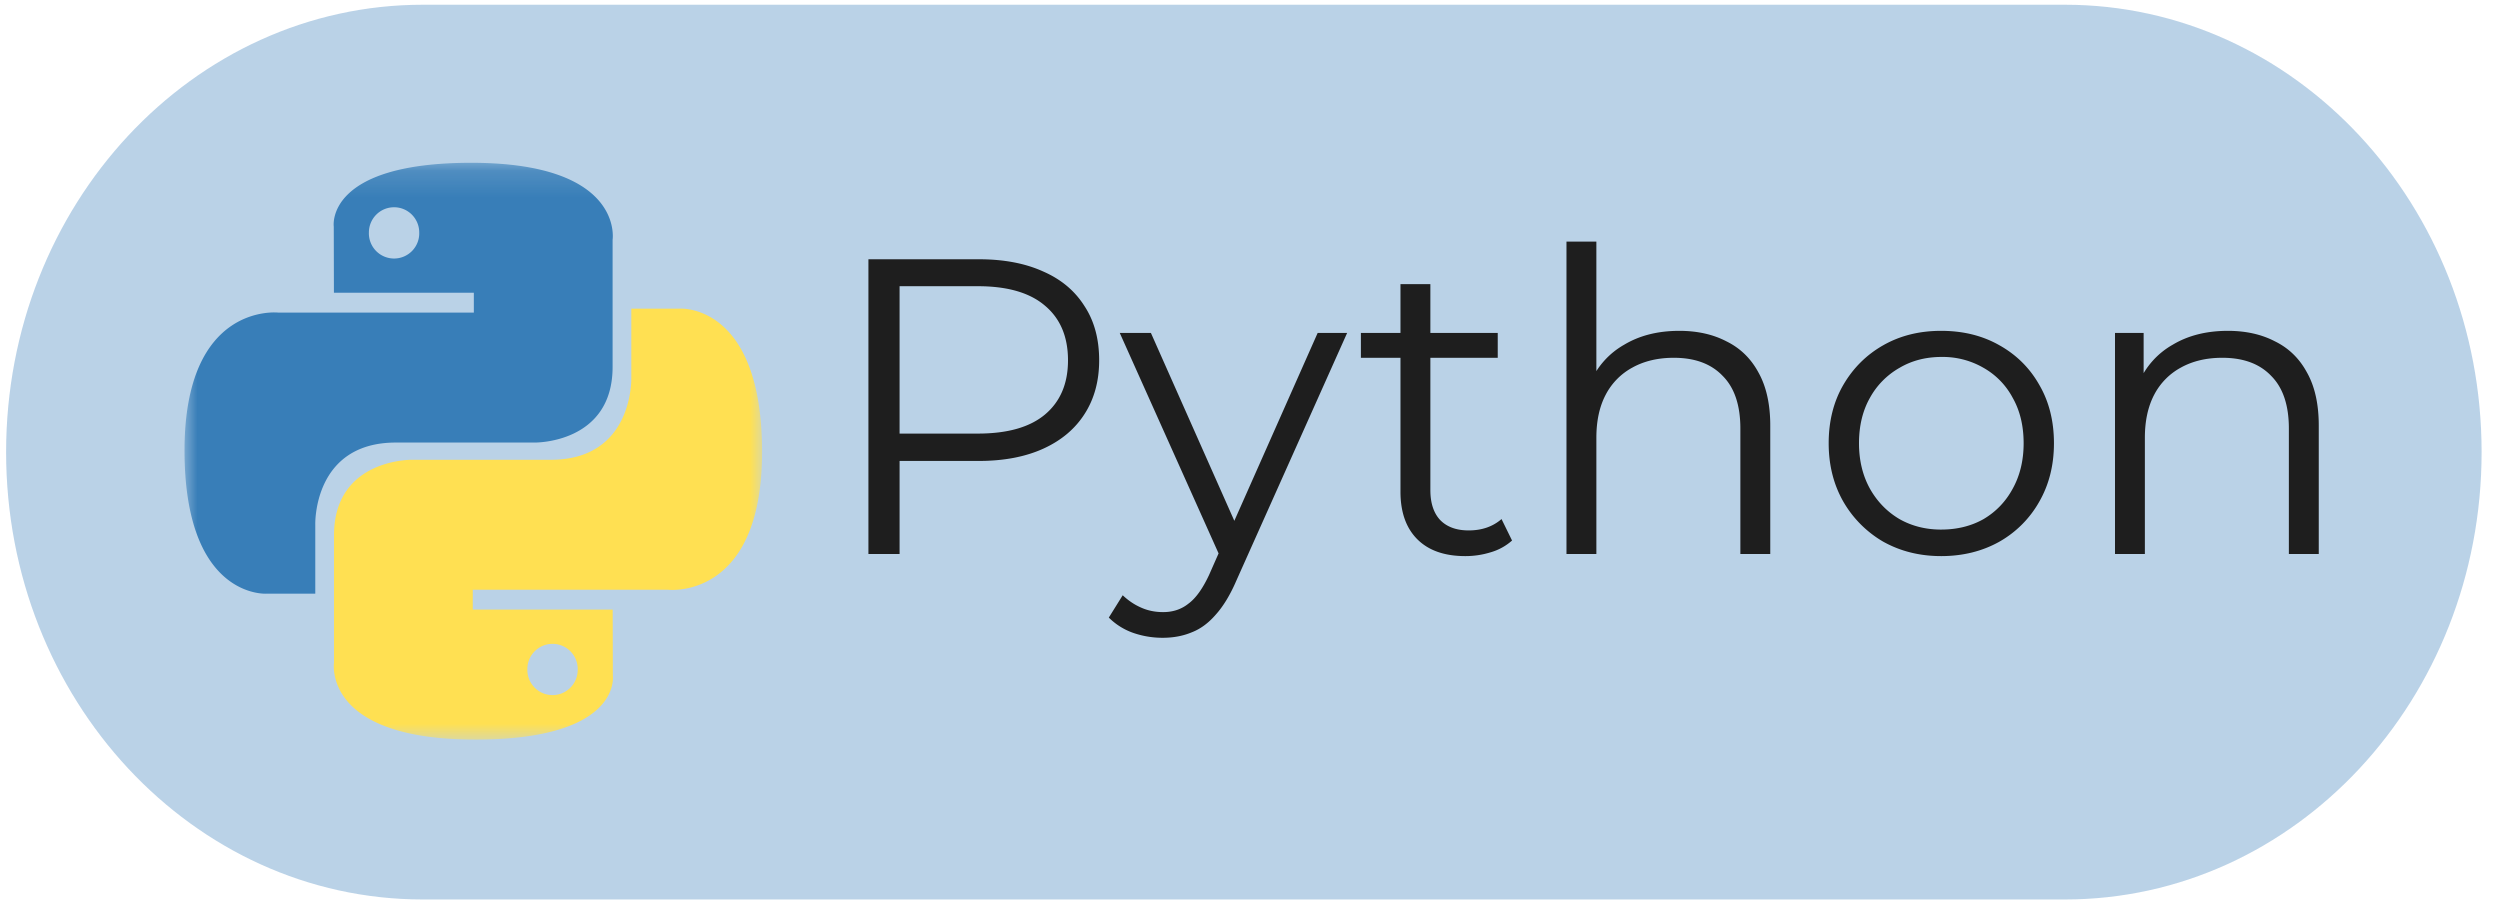 <svg xmlns="http://www.w3.org/2000/svg" width="95" height="35" fill="none" viewBox="0 0 95 35"><g clip-path="url(#clip0_4477_50191)"><path fill="#397FB9" fill-opacity=".35" d="M78.468.18H16.066C7.32.18.232 7.79.232 17.18c0 9.389 7.09 17 15.834 17h62.402c8.744 0 15.833-7.611 15.833-17 0-9.39-7.089-17-15.833-17Z"/><mask id="mask0_4477_50191" width="22" height="23" x="7" y="6" maskUnits="userSpaceOnUse" style="mask-type:luminance"><path fill="#fff" d="M29 6.18H7v22h22v-22Z"/></mask><g mask="url(#mask0_4477_50191)"><path fill="url(#paint0_linear_4477_50191)" d="M17.906 6.186c-5.571 0-5.223 2.425-5.223 2.425l.006 2.513h5.317v.755h-7.429s-3.565-.406-3.565 5.237c0 5.644 3.112 5.444 3.112 5.444h1.857v-2.619s-.1-3.124 3.062-3.124h5.273s2.963.048 2.963-2.874V9.11s.45-2.924-5.373-2.924Zm-2.931 1.69c.529 0 .956.429.956.96a.957.957 0 1 1-1.913 0c0-.531.427-.96.957-.96Z"/><path fill="url(#paint1_linear_4477_50191)" d="M18.064 28.104c5.572 0 5.224-2.426 5.224-2.426l-.006-2.513h-5.317v-.754h7.428s3.566.406 3.566-5.238-3.112-5.444-3.112-5.444H23.99v2.62s.1 3.123-3.062 3.123h-5.274s-2.962-.048-2.962 2.875v4.832s-.45 2.925 5.372 2.925Zm2.932-1.69a.957.957 0 0 1-.956-.96.957.957 0 1 1 1.913 0c0 .53-.428.96-.957.96Z"/></g><path fill="#1E1E1E" d="M33 21.052v-11.2h4.192c.95 0 1.765.154 2.448.464.683.298 1.205.736 1.568 1.312.373.565.56 1.253.56 2.064 0 .789-.187 1.472-.56 2.048-.363.565-.885 1.002-1.568 1.312-.683.309-1.499.464-2.448.464h-3.536l.528-.56v4.096H33Zm1.184-4-.528-.576h3.504c1.12 0 1.968-.24 2.544-.72.587-.491.88-1.179.88-2.064 0-.896-.293-1.59-.88-2.08-.576-.491-1.424-.736-2.544-.736h-3.504l.528-.56v6.736Zm10 7.184c-.395 0-.774-.064-1.137-.192a2.462 2.462 0 0 1-.912-.576l.528-.848c.214.202.443.357.688.464.256.117.54.176.848.176.374 0 .694-.107.96-.32.278-.203.54-.566.784-1.088l.544-1.232.128-.176 3.456-7.792h1.12l-4.208 9.408c-.234.544-.496.976-.784 1.296-.277.32-.58.544-.912.672-.33.138-.698.208-1.104.208Zm2.24-2.944-3.873-8.64h1.184l3.424 7.712-.736.928Zm9.258-.16c-.79 0-1.398-.214-1.824-.64-.427-.427-.64-1.03-.64-1.808v-7.888h1.136v7.824c0 .49.122.869.368 1.136.256.266.618.4 1.088.4.501 0 .917-.144 1.248-.432l.4.816a2.092 2.092 0 0 1-.816.448 3.22 3.22 0 0 1-.96.144Zm-3.968-7.536v-.944h5.2v.944h-5.2Zm12.1-1.024c.682 0 1.28.133 1.792.4.522.256.928.65 1.216 1.184.298.533.448 1.205.448 2.016v4.88h-1.136v-4.768c0-.886-.224-1.552-.672-2-.438-.459-1.056-.688-1.856-.688-.598 0-1.12.122-1.568.368a2.47 2.47 0 0 0-1.024 1.04c-.235.448-.352.992-.352 1.632v4.416h-1.136V9.18h1.136v5.776l-.224-.432a3.013 3.013 0 0 1 1.28-1.424c.586-.352 1.285-.528 2.096-.528Zm9.948 8.56c-.81 0-1.541-.182-2.192-.544a4.154 4.154 0 0 1-1.52-1.52c-.373-.651-.56-1.392-.56-2.224 0-.843.187-1.584.56-2.224.374-.64.88-1.142 1.52-1.504.64-.363 1.37-.544 2.192-.544.832 0 1.568.181 2.208.544.65.362 1.157.864 1.52 1.504.374.64.56 1.381.56 2.224 0 .832-.186 1.573-.56 2.224a4.001 4.001 0 0 1-1.52 1.52c-.65.362-1.386.544-2.208.544Zm0-1.008c.608 0 1.147-.134 1.616-.4.47-.278.838-.662 1.104-1.152.278-.502.416-1.078.416-1.728 0-.662-.138-1.238-.416-1.728a2.831 2.831 0 0 0-1.104-1.136 3.086 3.086 0 0 0-1.6-.416c-.597 0-1.13.138-1.6.416a2.94 2.94 0 0 0-1.12 1.136c-.277.49-.416 1.066-.416 1.728 0 .65.139 1.226.416 1.728.277.49.65.874 1.12 1.152.47.266.998.4 1.584.4Zm10.895-7.552c.683 0 1.28.133 1.792.4.523.256.928.65 1.216 1.184.3.533.448 1.205.448 2.016v4.88h-1.136v-4.768c0-.886-.224-1.552-.672-2-.437-.459-1.056-.688-1.856-.688-.597 0-1.12.122-1.568.368a2.47 2.47 0 0 0-1.024 1.04c-.234.448-.352.992-.352 1.632v4.416H80.37v-8.4h1.088v2.304l-.176-.432a3.014 3.014 0 0 1 1.28-1.424c.587-.352 1.286-.528 2.096-.528Z"/></g><defs><linearGradient id="paint0_linear_4477_50191" x1="217.927" x2="1309.76" y1="203.336" y2="1280.05" gradientUnits="userSpaceOnUse"><stop stop-color="#387EB8"/><stop offset="1" stop-color="#366994"/></linearGradient><linearGradient id="paint1_linear_4477_50191" x1="323.986" x2="1496.29" y1="348.721" y2="1452.6" gradientUnits="userSpaceOnUse"><stop stop-color="#FFE052"/><stop offset="1" stop-color="#FFC331"/></linearGradient><clipPath id="clip0_4477_50191"><path fill="#fff" d="M0 .18h95v34H0z"/></clipPath></defs></svg>